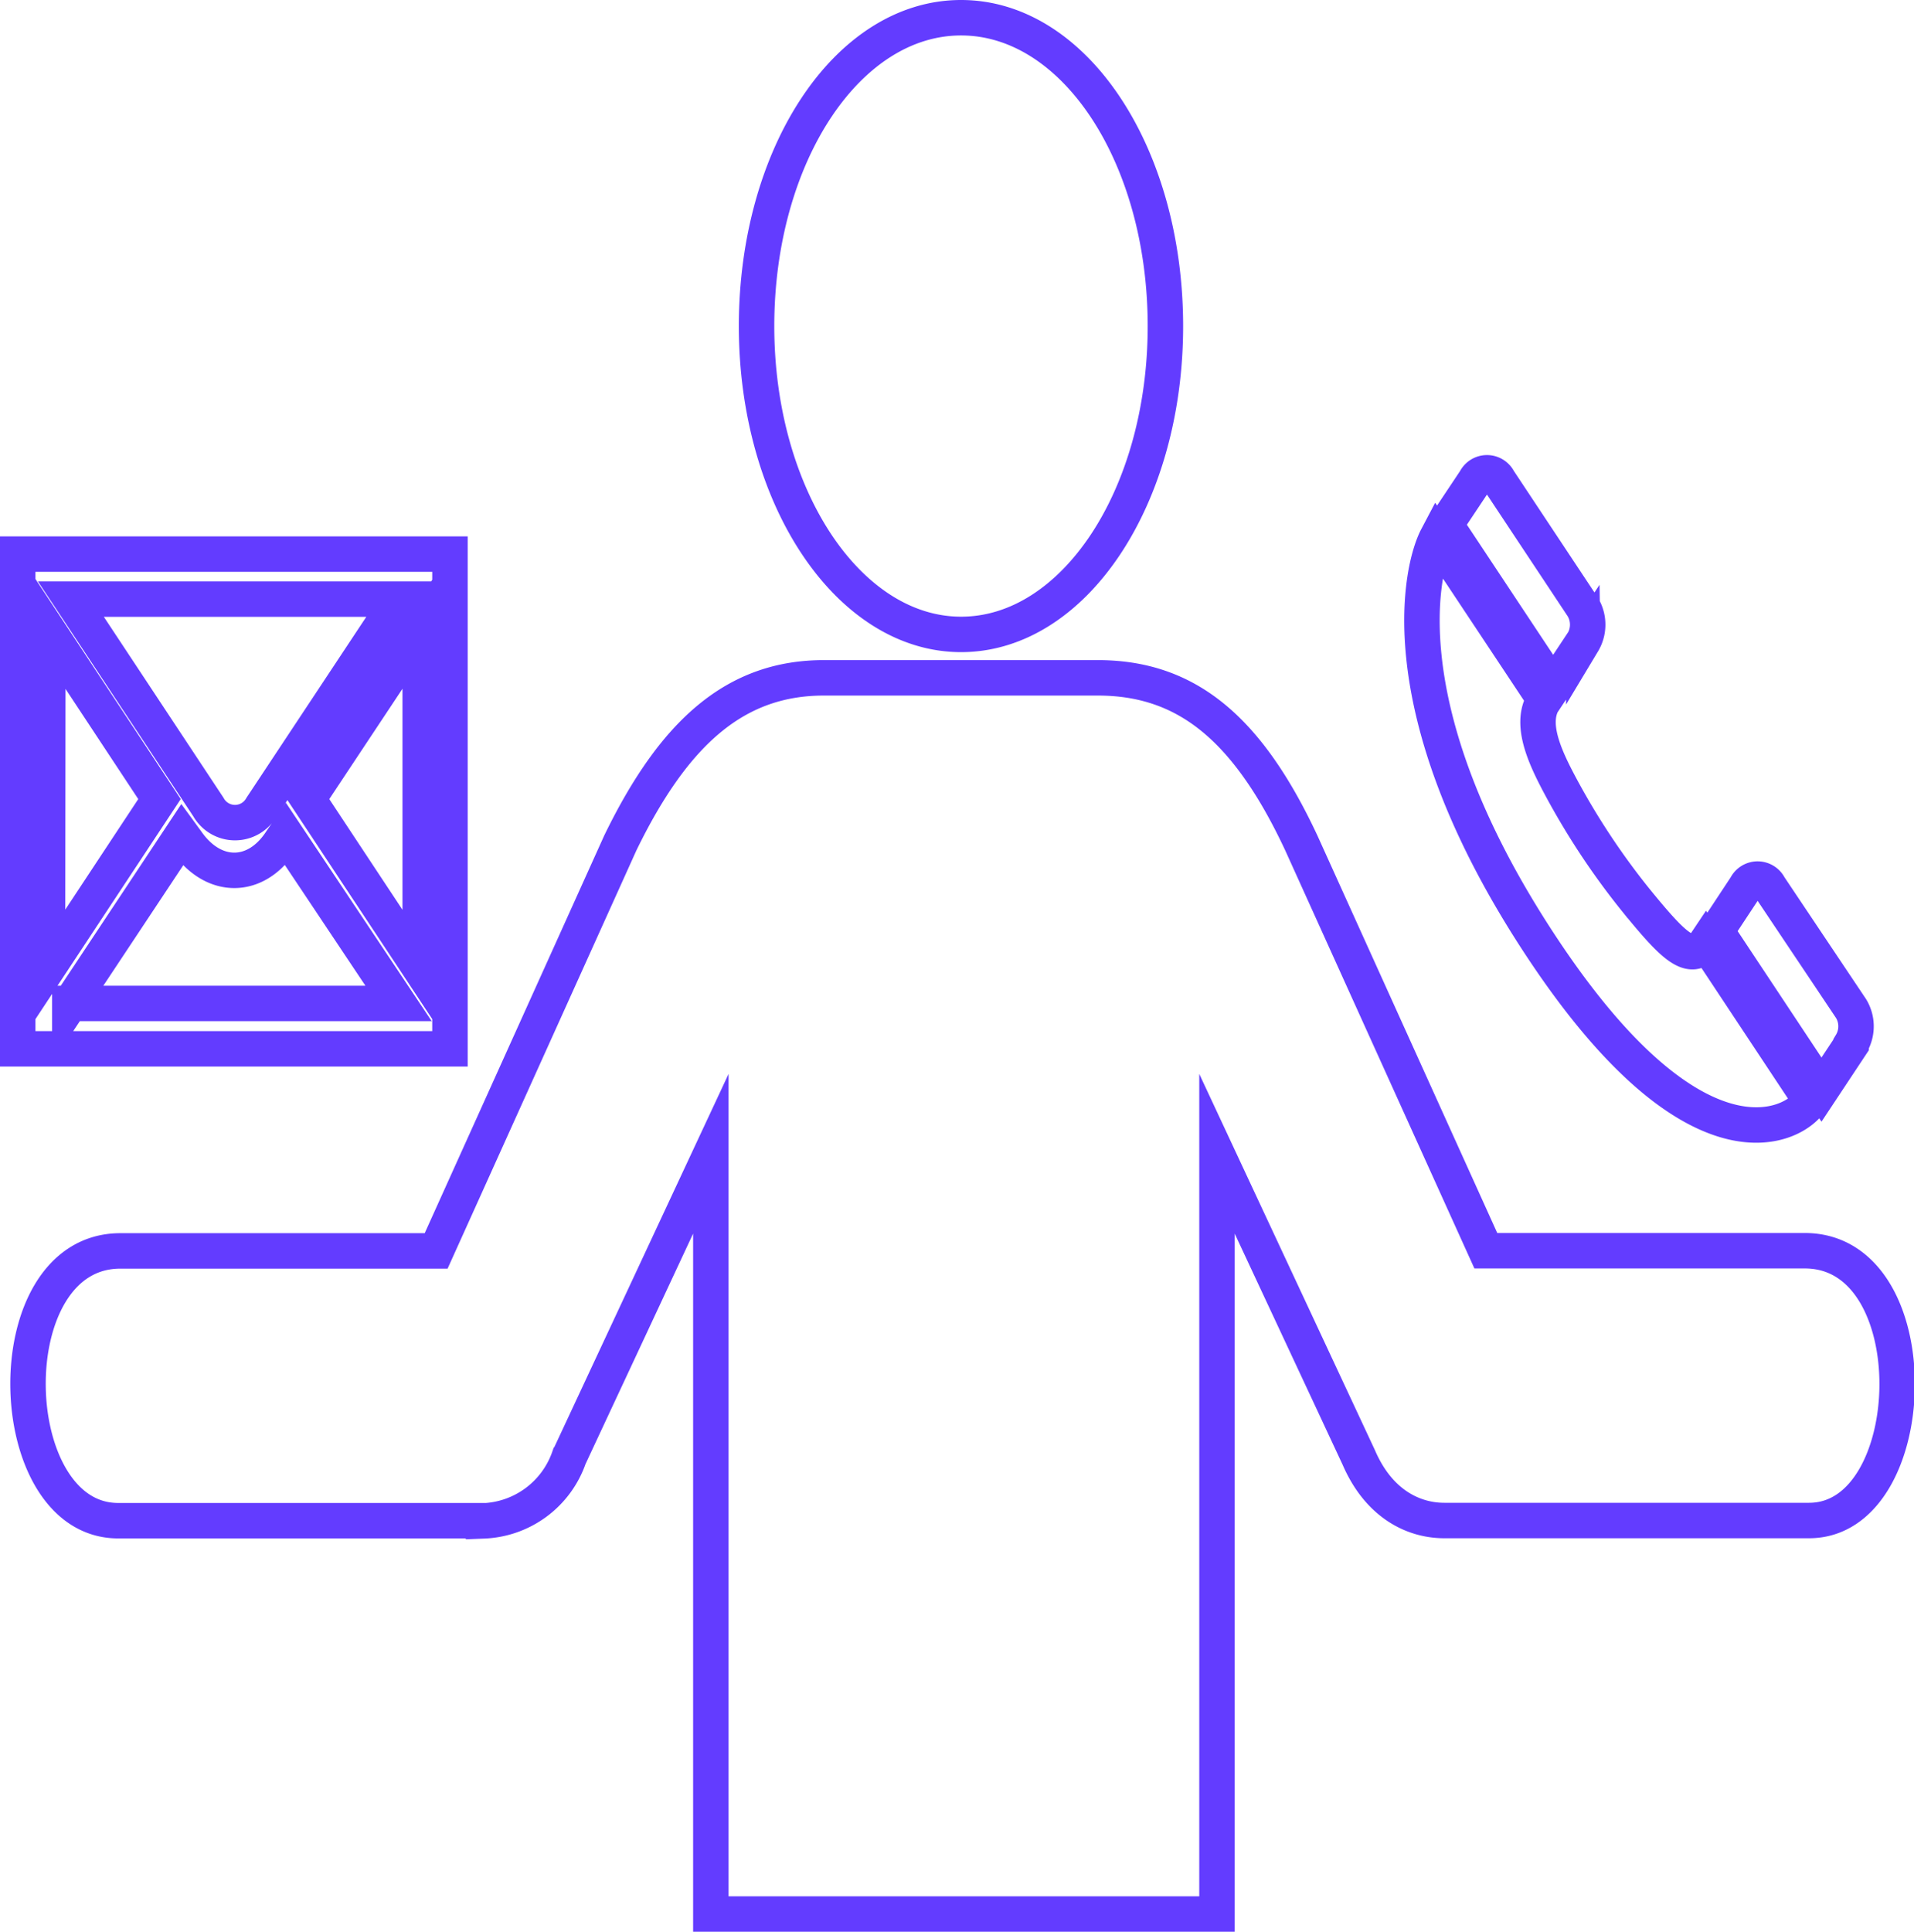<svg xmlns="http://www.w3.org/2000/svg" viewBox="0 0 108 109">
  <g id="Layer_2" data-name="Layer 2">
    <g id="Layer_5" data-name="Layer 5">
      <g>
        <path d="M54.23,35.79c6.38,0,11.53-7.76,11.53-17.39S60.65,1,54.23,1,42.69,8.77,42.69,18.4,47.88,35.79,54.23,35.79Zm-26.95,50H6.67c-6.61,0-7-15.22.12-15.22H24.61L35,47.56c3.07-6.32,6.55-9.32,11.49-9.32H61.94c4.94,0,8.42,2.75,11.49,9.32l10.41,23h18c7.13,0,6.68,15.22.24,15.22H81.49c-1.66,0-3.66-.87-4.82-3.56l-8-17.13,0,42.89H40.11l0-42.89-8,17.13A5.33,5.33,0,0,1,27.28,85.8Z" fill="none" stroke="#633cff" stroke-miterlimit="10" stroke-width="2"/>
        <path d="M23.71,54.65l-6.33-9.57,6.33-9.54Zm-19.77,2,6.33-9.54.27.37c1.5,2.16,3.88,2.16,5.3,0l.28-.41,6.37,9.54H3.94ZM2.7,35.54,9,45.08,2.68,54.65ZM22.53,33.8,14.76,45.53a1.72,1.72,0,0,1-3,0L4,33.8ZM1,59.17H25.39V31.26H1Z" fill="none" stroke="#633cff" stroke-miterlimit="10" stroke-width="2"/>
        <path d="M81.08,30.32c-.88,1.67-2.84,9.59,5.56,22.57,8.84,13.67,14.55,10.75,15.53,9.21l-5.91-8.92c-.83,1.24-1.89.13-3.94-2.38a41.38,41.38,0,0,1-4.25-6.41c-.95-1.77-1.79-3.63-.92-4.93ZM104.45,58.9a1.93,1.93,0,0,0,0-2h0L99.83,50a.73.73,0,0,0-1.31,0l-1.67,2.53,5.93,8.94,1.67-2.52ZM89.31,36.24a1.94,1.94,0,0,0,0-2h0l-4.75-7.16a.73.73,0,0,0-1.31,0l-1.68,2.52,6.07,9.15,1.67-2.52Z" fill="none" stroke="#633cff" stroke-miterlimit="10" stroke-width="2"/>
      </g>
    </g>
  </g>
</svg>
